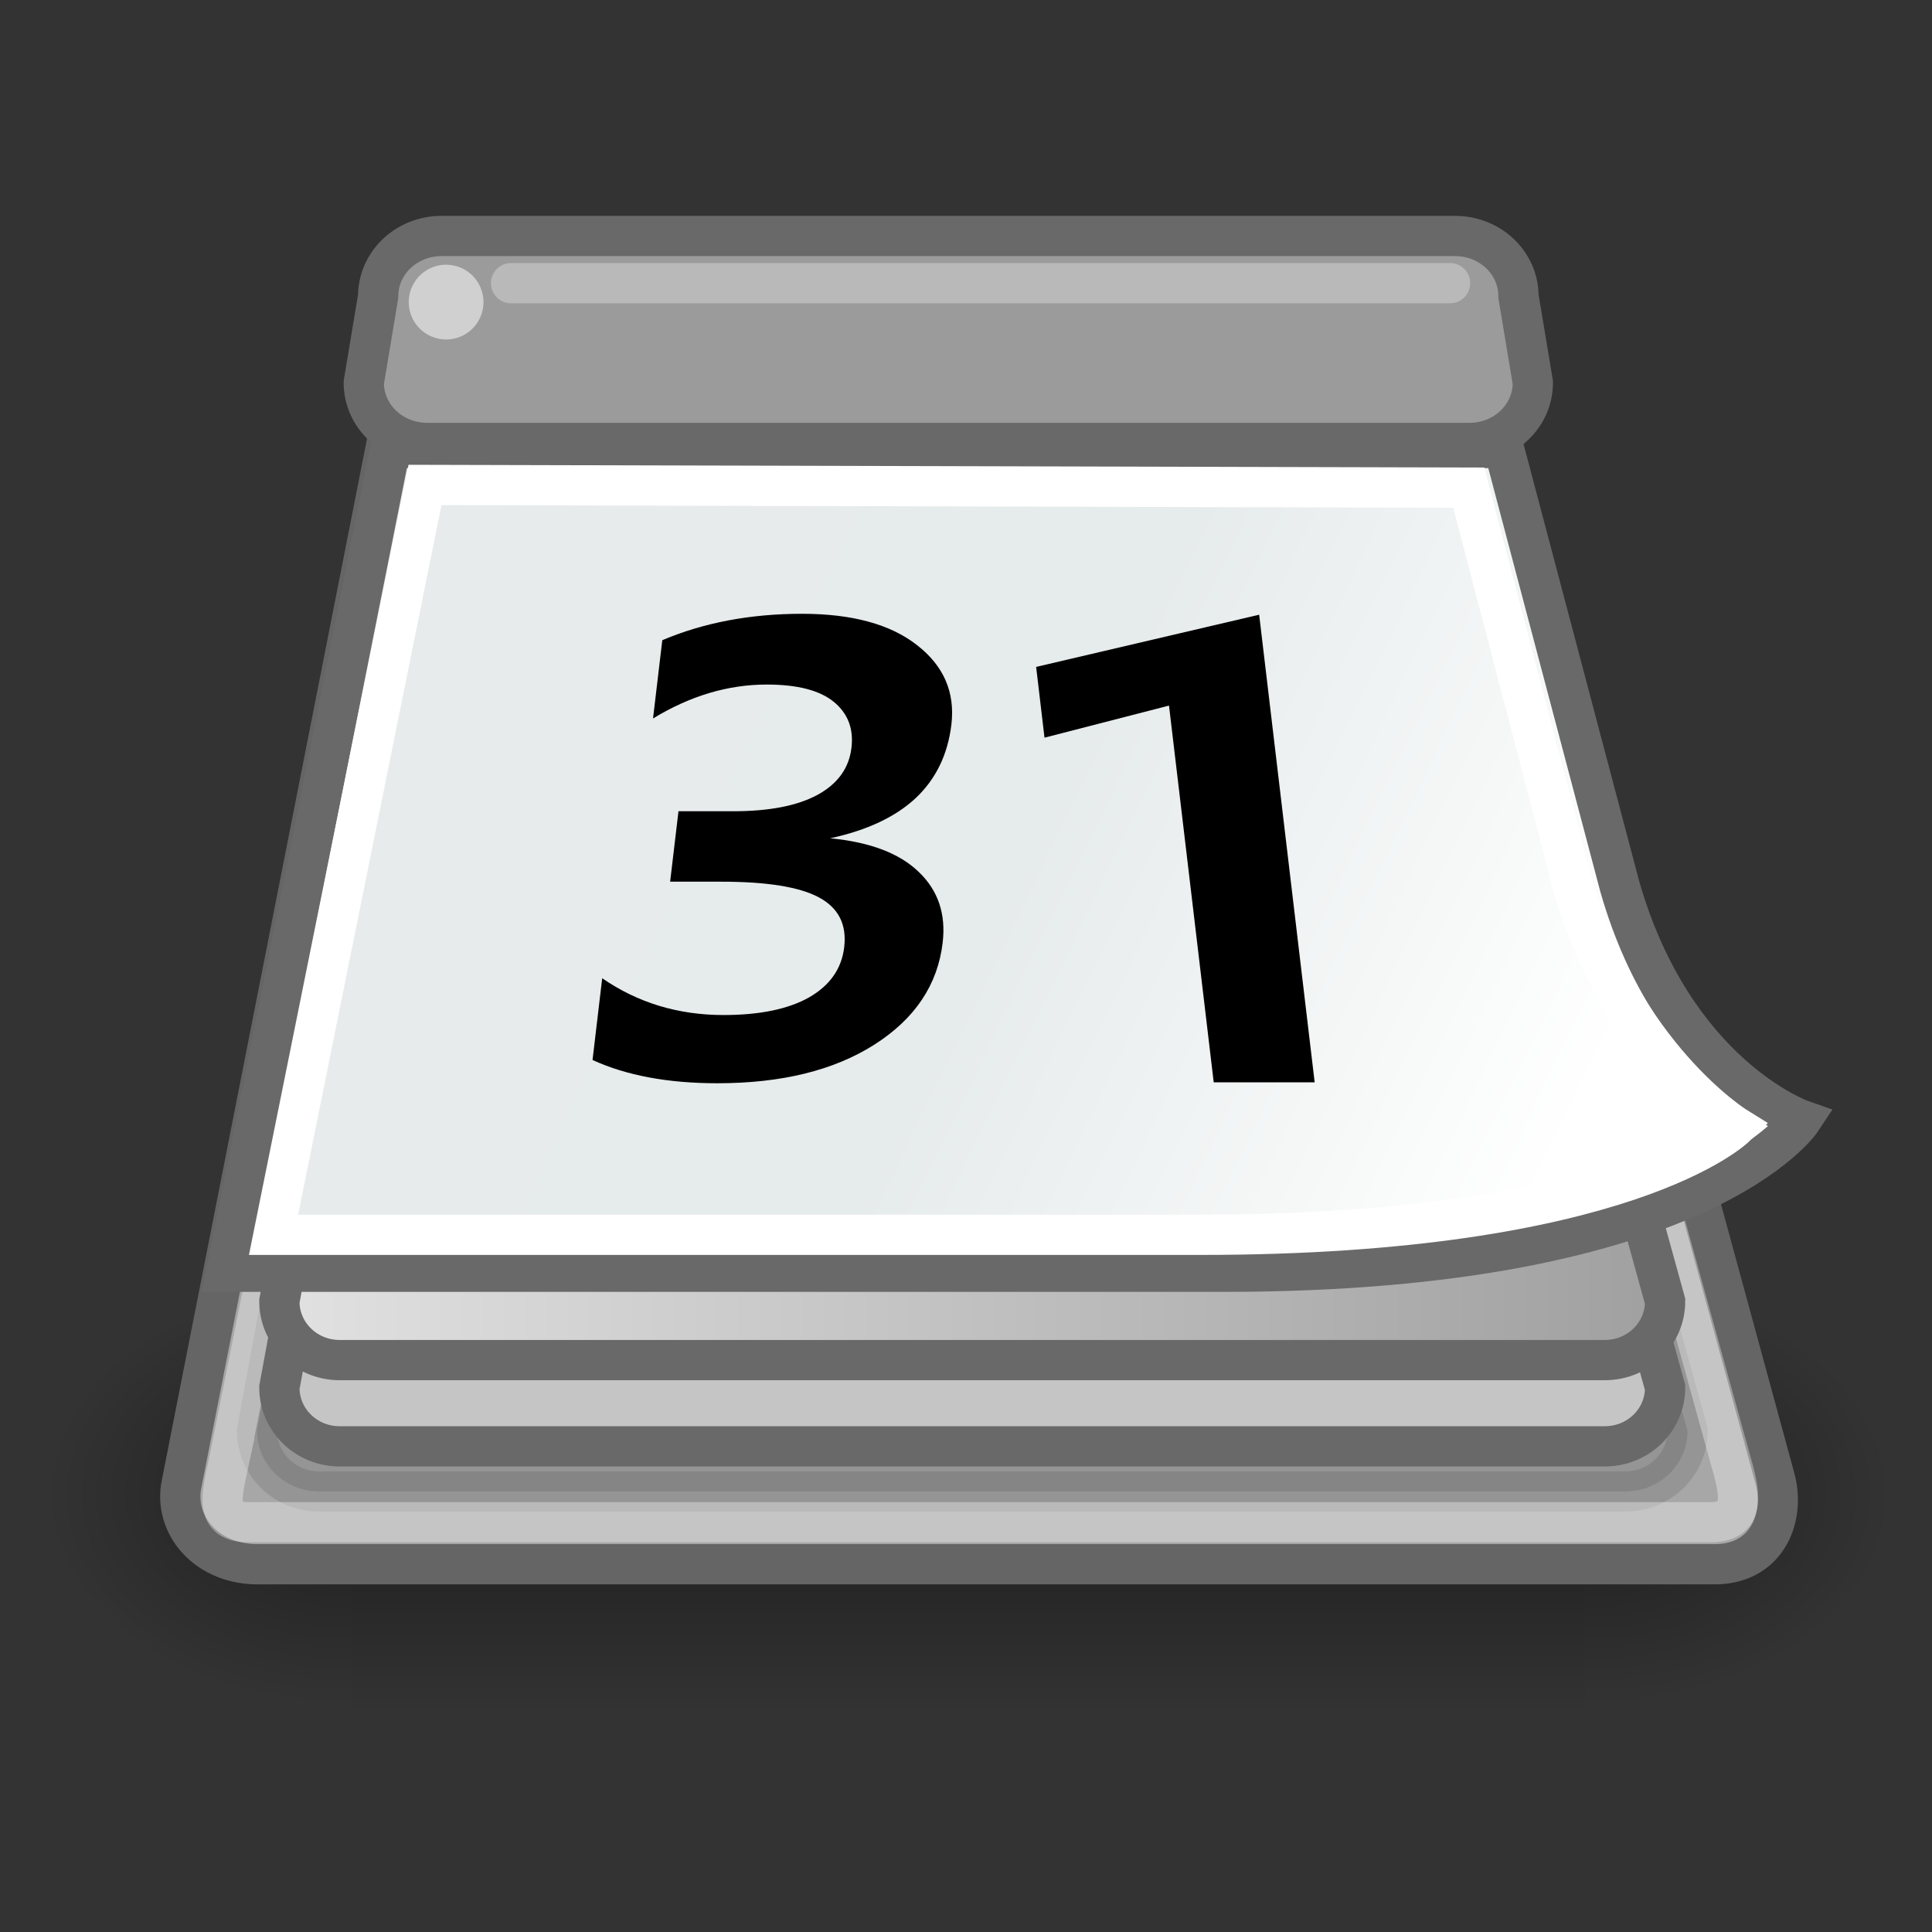 <?xml version="1.0" encoding="UTF-8" standalone="no"?>
<!-- Created with Inkscape (http://www.inkscape.org/) -->

<svg
   xmlns:dc="http://purl.org/dc/elements/1.1/"
   xmlns:cc="http://creativecommons.org/ns#"
   xmlns:rdf="http://www.w3.org/1999/02/22-rdf-syntax-ns#"
   xmlns:svg="http://www.w3.org/2000/svg"
   xmlns="http://www.w3.org/2000/svg"
   xmlns:xlink="http://www.w3.org/1999/xlink"
   xmlns:sodipodi="http://sodipodi.sourceforge.net/DTD/sodipodi-0.dtd"
   xmlns:inkscape="http://www.inkscape.org/namespaces/inkscape"
   id="svg1288"
   viewBox="0 0 256 256"
   sodipodi:version="0.32"
   inkscape:output_extension="org.inkscape.output.svg.inkscape"
   inkscape:version="0.48.4 r9939"
   sodipodi:docname="icon.svg"
   version="1.1"
   width="100%"
   height="100%">
  <rect x="0" y="0" width="256" height="256" fill="#333333" stroke="none"/>
  <defs
     id="defs3">
    <radialGradient
       id="radialGradient6719"
       xlink:href="#linearGradient5060"
       gradientUnits="userSpaceOnUse"
       cy="486.65"
       cx="605.71"
       gradientTransform="matrix(-2.774,0,0,1.97,112.76,-872.89)"
       r="117.14"
       inkscape:collect="always" />
    <linearGradient
       id="linearGradient5060"
       inkscape:collect="always">
      <stop
         id="stop5062"
         style="stop-color:black"
         offset="0" />
      <stop
         id="stop5064"
         style="stop-color:black;stop-opacity:0"
         offset="1" />
    </linearGradient>
    <radialGradient
       id="radialGradient6717"
       xlink:href="#linearGradient5060"
       gradientUnits="userSpaceOnUse"
       cy="486.65"
       cx="605.71"
       gradientTransform="matrix(2.774,0,0,1.97,-1891.6,-872.89)"
       r="117.14"
       inkscape:collect="always" />
    <linearGradient
       id="linearGradient6715"
       y2="609.51"
       gradientUnits="userSpaceOnUse"
       x2="302.86"
       gradientTransform="matrix(2.774,0,0,1.97,-1892.2,-872.89)"
       y1="366.65"
       x1="302.86"
       inkscape:collect="always">
      <stop
         id="stop5050"
         style="stop-color:black;stop-opacity:0"
         offset="0" />
      <stop
         id="stop5056"
         style="stop-color:black"
         offset=".5" />
      <stop
         id="stop5052"
         style="stop-color:black;stop-opacity:0"
         offset="1" />
    </linearGradient>
    <linearGradient
       id="linearGradient2569"
       y2="30.786"
       gradientUnits="userSpaceOnUse"
       y1="30.786"
       gradientTransform="matrix(5.333,0,0,5.333,-1.838,-212.161)"
       x2="42.214"
       x1="6.786"
       inkscape:collect="always">
      <stop
         id="stop2565"
         style="stop-color:#e2e2e2"
         offset="0" />
      <stop
         id="stop2567"
         style="stop-color:#9f9f9f"
         offset="1" />
    </linearGradient>
    <linearGradient
       id="linearGradient2582"
       y2="28.429"
       gradientUnits="userSpaceOnUse"
       y1="14.429"
       gradientTransform="translate(0,0.786)"
       x2="42.214"
       x1="13.357"
       inkscape:collect="always">
      <stop
         id="stop2528"
         style="stop-color:#e7ebeb"
         offset="0" />
      <stop
         id="stop2534"
         style="stop-color:#e6ebeb"
         offset=".5" />
      <stop
         id="stop2530"
         style="stop-color:#ffffff"
         offset="1" />
    </linearGradient>
  </defs>
  <sodipodi:namedview
     id="base"
     bordercolor="#666666"
     inkscape:window-x="0"
     inkscape:window-y="0"
     pagecolor="#ffffff"
     inkscape:grid-bbox="true"
     inkscape:zoom="2"
     inkscape:pageshadow="2"
     showgrid="false"
     borderopacity="1.0"
     inkscape:current-layer="layer1"
     inkscape:cx="67.730476"
     inkscape:cy="70.612786"
     inkscape:window-width="1920"
     inkscape:pageopacity="0.0"
     inkscape:window-height="1153"
     inkscape:document-units="px"
     inkscape:window-maximized="1" />
  <g
     id="layer1"
     inkscape:label="Layer 1"
     inkscape:groupmode="layer"
     transform="translate(0,208)">
    <g
       id="g6707"
       transform="matrix(0.122,0,0,0.121,236.86,-20.389)">
      <rect
         id="rect6709"
         style="opacity:0.402;color:#000000;fill:url(#linearGradient6715)"
         height="478.36"
         width="1339.6"
         y="-150.7"
         x="-1559.3" />
      <path
         id="path6711"
         sodipodi:nodetypes="cccc"
         style="opacity:0.402;color:#000000;fill:url(#radialGradient6717)"
         d="m -219.62,-150.68 v 478.33 c 142.88,0.9 345.4,-107.17 345.4,-239.2 0,-132.02 -159.44,-239.13 -345.4,-239.13 z"
         inkscape:connector-curvature="0" />
      <path
         id="path6713"
         sodipodi:nodetypes="cccc"
         style="opacity:0.402;color:#000000;fill:url(#radialGradient6719)"
         d="m -1559.3,-150.68 v 478.33 c -142.8,0.9 -345.4,-107.17 -345.4,-239.2 0,-132.02 159.5,-239.13 345.4,-239.13 z"
         inkscape:connector-curvature="0" />
    </g>
    <path
       id="path1316"
       sodipodi:nodetypes="ccccccc"
       style="fill:#a7a7a7;fill-rule:evenodd;stroke:#656565;stroke-width:5.333px"
       d="m 24.066,-11.397 c -1.142,5.333 3.238,10.853 10.476,10.667 H 227.497 c 6.859,-0.192 9.141,-6.48 7.621,-11.621 l -41.909,-153.712 -138.667,-0.002 -30.474,154.667 z"
       inkscape:connector-curvature="0" />
    <path
       id="path2575"
       sodipodi:nodetypes="ccccccccc"
       style="opacity:0.109;color:#000000;fill:#000000;fill-rule:evenodd;stroke:#000000;stroke-width:5.333"
       d="M 47.028,-52.053 H 208.266 c 4.576,0 8.256,3.589 8.256,8.043 l 7.083,25.605 c 0,4.453 -3.685,8.037 -8.256,8.037 H 42.314 c -4.573,0 -8.254,-3.584 -8.254,-8.037 l 4.719,-25.605 c 0,-4.453 3.681,-8.043 8.252,-8.043 z"
       inkscape:connector-curvature="0" />
    <path
       id="path2520"
       sodipodi:nodetypes="ccccccc"
       style="fill:none;stroke:#ffffff;stroke-width:5.333px;stroke-opacity:0.345"
       d="m 30.417,-14.719 c -1.066,4.971 -2.126,8.421 2.533,8.421 H 226.625 c 4.885,0 3.957,-3.941 2.539,-8.741 L 188.934,-160.501 H 59.601 L 30.416,-14.719 z"
       inkscape:connector-curvature="0" />
    <path
       id="path2518"
       sodipodi:nodetypes="ccccccccc"
       style="color:#000000;fill:#c5c5c5;fill-rule:evenodd;stroke:#696969;stroke-width:5.333"
       d="M 49.585,-56.73 H 205.787 c 4.427,0 7.995,3.472 7.995,7.787 l 6.853,24.805 c 0,4.315 -3.563,7.787 -7.995,7.787 H 45.014 c -4.431,0 -7.996,-3.472 -7.996,-7.787 l 4.572,-24.805 c 0,-4.315 3.565,-7.787 7.994,-7.787 z"
       inkscape:connector-curvature="0" />
    <path
       id="rect2225"
       sodipodi:nodetypes="ccccccccc"
       style="color:#000000;fill:url(#linearGradient2569);fill-rule:evenodd;stroke:#696969;stroke-width:5.333"
       d="M 49.585,-68.159 H 205.787 c 4.427,0 7.995,3.472 7.995,7.787 l 6.853,24.805 c 0,4.315 -3.563,7.787 -7.995,7.787 H 45.014 c -4.431,0 -7.996,-3.472 -7.996,-7.787 l 4.572,-24.805 c 0,-4.315 3.565,-7.787 7.994,-7.787 z"
       inkscape:connector-curvature="0" />
    <g
       id="g2578"
       transform="matrix(5.027,0,0,5.027,-3.025,-206.453)">
      <path
         id="path2524"
         sodipodi:nodetypes="cczczcc"
         style="fill:url(#linearGradient2582);fill-rule:evenodd;stroke:#696969;stroke-width:1.061px"
         d="M 10.892,11.5 6.571,33.214 h 26.286 c 12.585,0 15.228,-4 15.228,-4 0,0 -3.357,-1.178 -4.785,-6.143 L 40.239,11.5 h -29.347 z"
         inkscape:connector-curvature="0" />
      <path
         id="path2571"
         sodipodi:nodetypes="cccczcc"
         style="fill:none;stroke:#ffffff;stroke-width:1.061px"
         d="M 11.804,12.475 7.812,32.24 h 24.426 c 11.227,0 14.111,-2.851 14.111,-2.851 0,0 -2.993,-1.863 -4.294,-6.382 l -2.738,-10.461 -27.513,-0.071 z"
         inkscape:connector-curvature="0" />
    </g>
    <path
       id="rect2522"
       sodipodi:nodetypes="ccccccccc"
       style="color:#000000;fill:#9b9b9b;fill-rule:evenodd;stroke:#696969;stroke-width:5.333"
       d="M 58.514,-176.732 H 192.802 c 4.656,0 8.405,3.566 8.405,7.997 l 1.904,11.434 c 0,4.432 -3.749,7.995 -8.405,7.995 H 56.61 c -4.661,0 -8.408,-3.563 -8.408,-7.995 l 1.905,-11.434 c 0,-4.431 3.751,-7.997 8.407,-7.997 z"
       inkscape:connector-curvature="0" />
    <path
       id="text2541"
       style="fill:#000000"
       d="m 109.996,-96.922 c 5.275,0.501 9.189,1.984 11.744,4.459 2.56,2.443 3.616,5.568 3.168,9.376 -0.661,5.584 -3.675,10.08 -9.04,13.499 -5.365,3.419 -12.309,5.125 -20.821,5.125 -6.539,0 -12.053,-1.029 -16.533,-3.083 l 1.28,-10.832 c 4.709,3.248 10.069,4.875 16.069,4.875 4.795,0 8.576,-0.779 11.339,-2.336 2.768,-1.584 4.325,-3.803 4.661,-6.667 0.352,-2.997 -0.763,-5.195 -3.344,-6.581 -2.587,-1.392 -6.896,-2.085 -12.933,-2.085 h -6.789 l 1.104,-9.333 h 7.243 c 4.763,0 8.485,-0.72 11.168,-2.165 2.693,-1.472 4.197,-3.557 4.512,-6.251 0.299,-2.528 -0.48,-4.555 -2.347,-6.085 -1.867,-1.525 -4.827,-2.288 -8.88,-2.288 -5.131,0 -10.155,1.499 -15.067,4.496 l 1.227,-10.373 c 5.504,-2.331 11.68,-3.499 18.517,-3.499 6.603,0 11.675,1.376 15.2,4.123 3.568,2.752 5.093,6.267 4.592,10.544 -0.475,3.973 -2.048,7.221 -4.725,9.749 -2.677,2.501 -6.459,4.277 -11.344,5.333"
       inkscape:connector-curvature="0" />
    <path
       id="text2545"
       style="fill:#000000"
       d="m 174.199,-64.586 h -13.376 l -5.925,-49.92 -16.496,4.251 -1.109,-9.376 29.552,-6.917 7.355,61.963"
       inkscape:connector-curvature="0" />
    <path
       id="path2559"
       sodipodi:rx="1.3571428"
       sodipodi:ry="1.3571428"
       style="opacity:0.526;color:#000000;fill:#fefefe;fill-rule:evenodd"
       sodipodi:type="arc"
       d="m 12.857,9.929 a 1.357,1.357 0 1 1 -2.714,0 1.357,1.357 0 1 1 2.714,0 z"
       transform="matrix(3.649,0,0,3.649,17.15,-204.201)"
       sodipodi:cy="9.9285717"
       sodipodi:cx="11.5" />
    <path
       id="path2561"
       sodipodi:nodetypes="cc"
       style="opacity:0.303;fill:none;stroke:#ffffff;stroke-width:5.333px;stroke-linecap:round"
       d="M 67.719,-170.479 H 192.14"
       inkscape:connector-curvature="0" />
  </g>
</svg>
